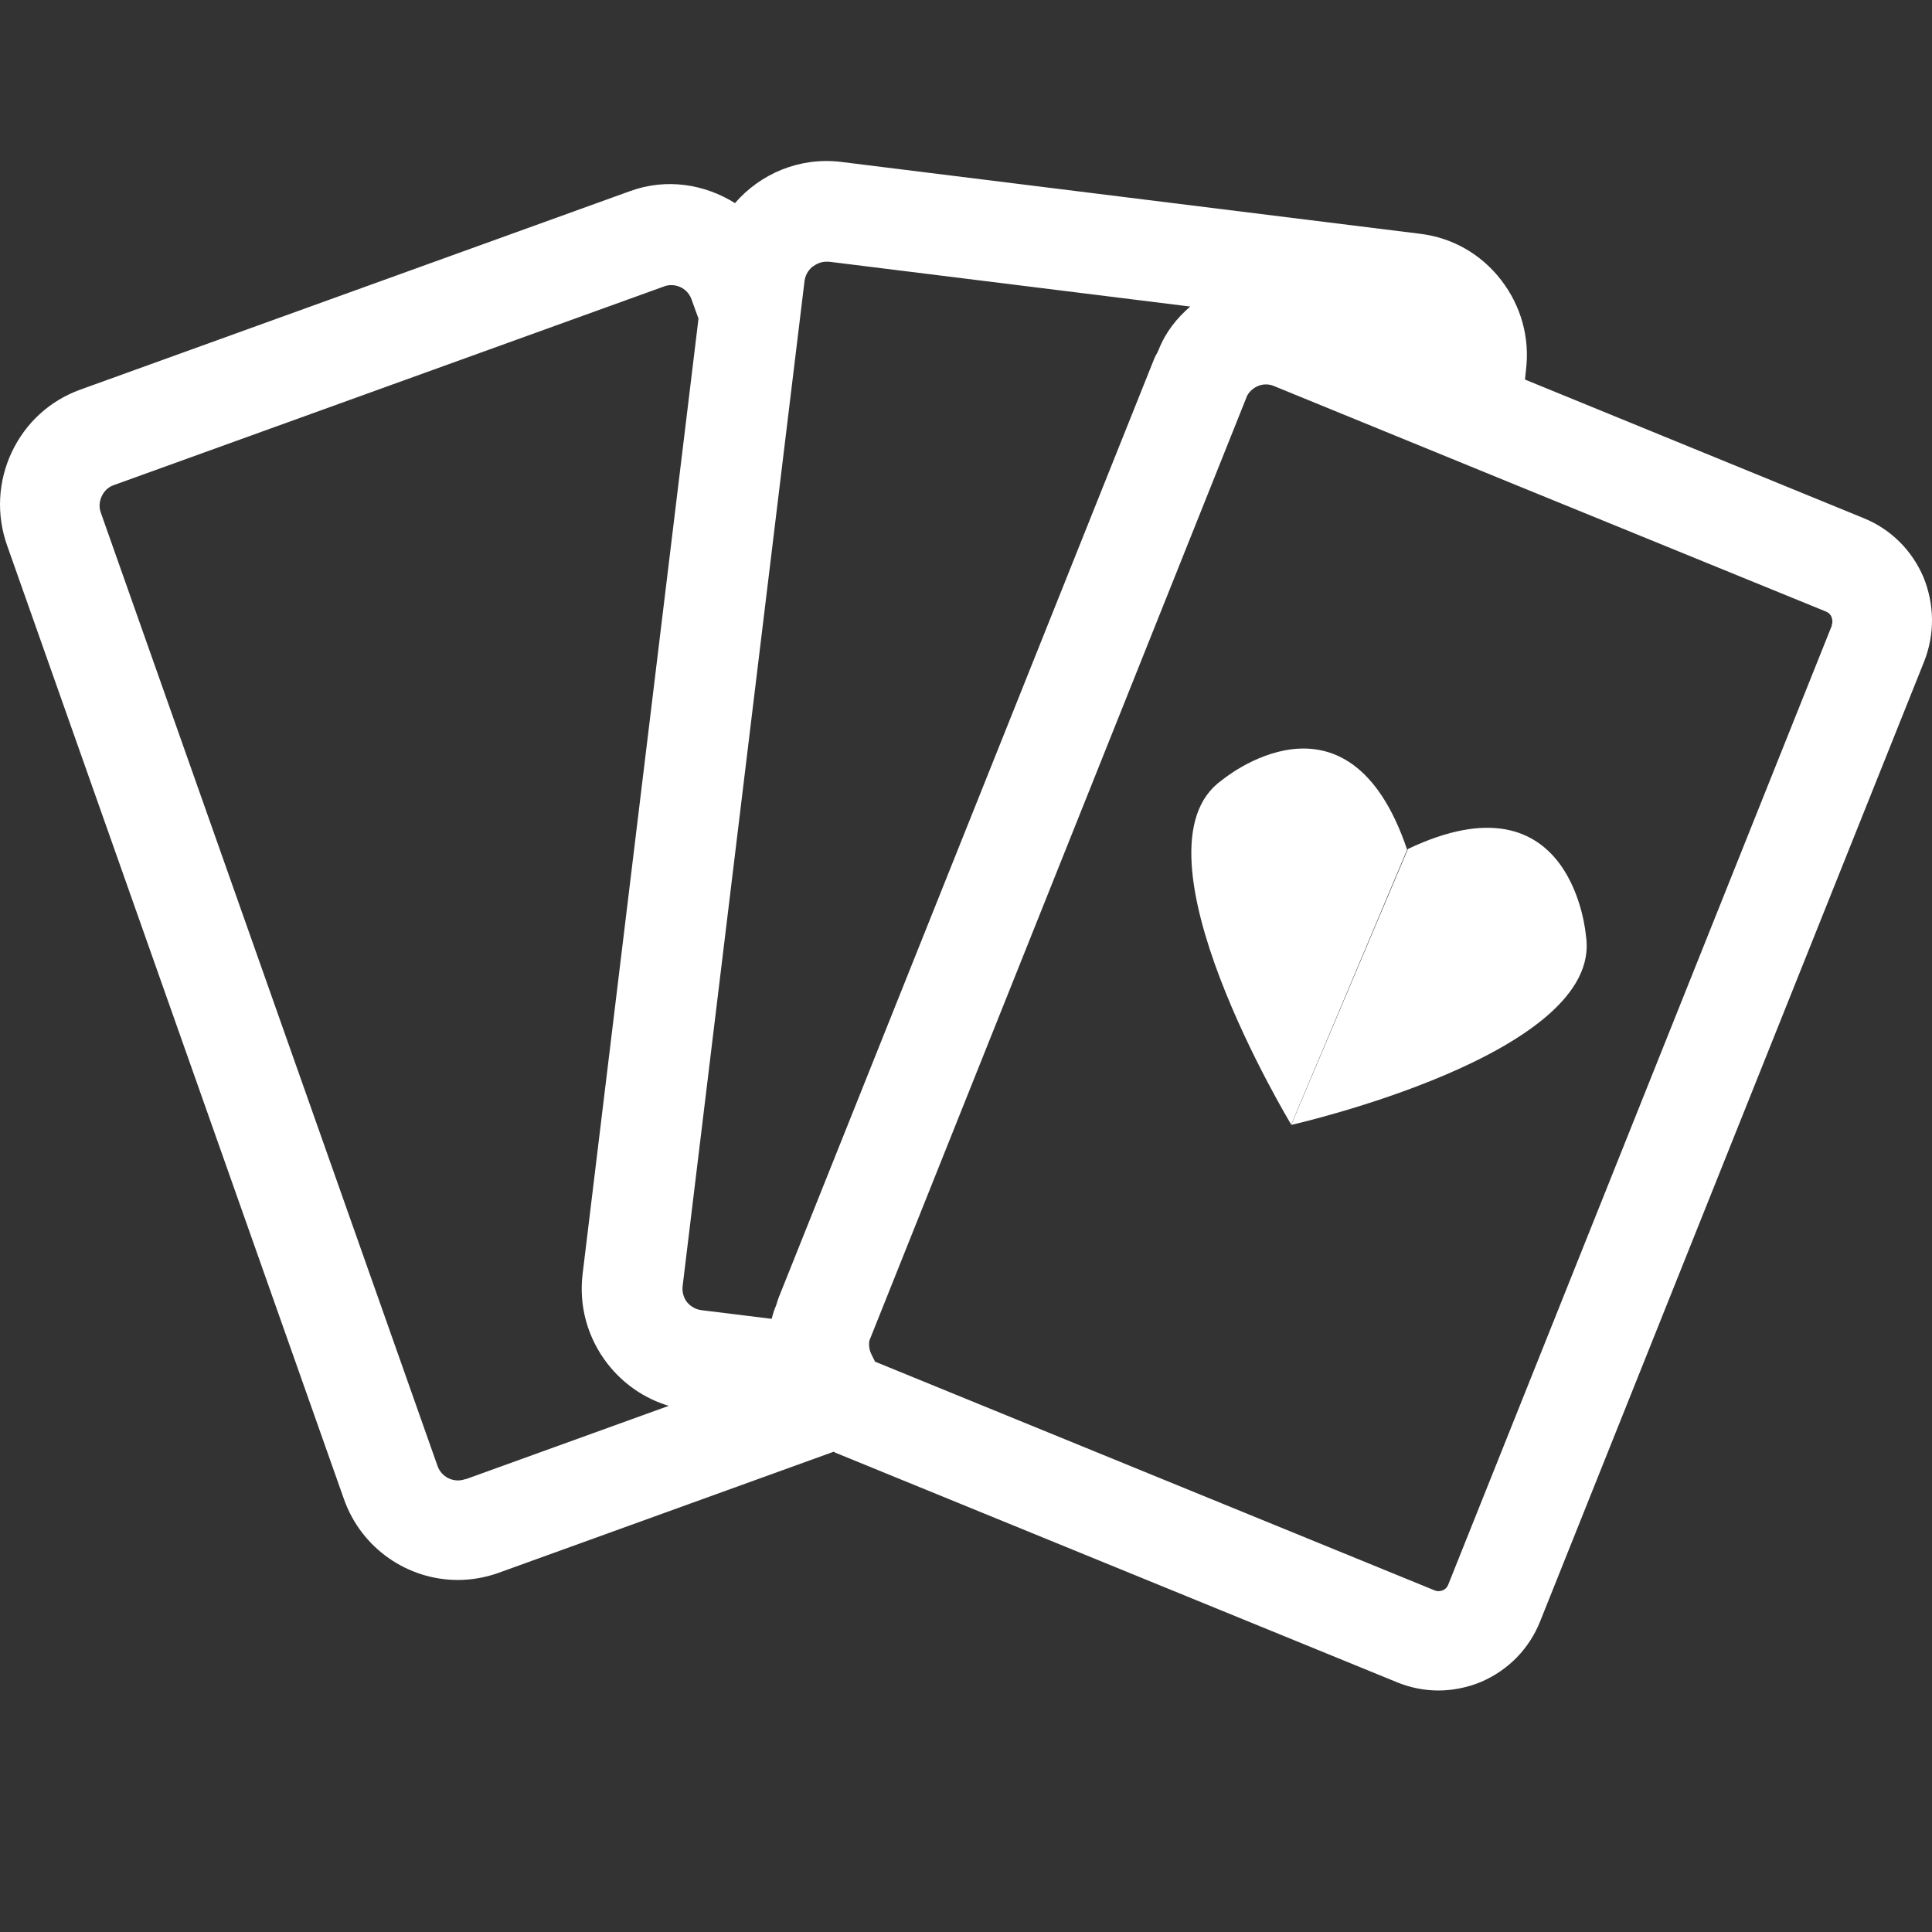 <svg width="24" height="24" viewBox="0 0 24 24" fill="none" xmlns="http://www.w3.org/2000/svg">
<rect x="0" y="0" width="24" height="24" fill="#333333" stroke="none"/>
<path d="M23.897 7.177C23.753 6.836 23.489 6.574 23.152 6.437L18.944 4.715L18.956 4.598C19.006 4.195 18.895 3.8 18.648 3.479C18.401 3.159 18.047 2.955 17.648 2.905L10.446 2.011C9.932 1.949 9.447 2.157 9.13 2.523C8.751 2.286 8.278 2.211 7.83 2.373L0.998 4.84C0.619 4.977 0.319 5.251 0.146 5.617C-0.026 5.983 -0.047 6.395 0.089 6.778L4.272 18.621C4.49 19.24 5.07 19.627 5.687 19.627C5.856 19.627 6.024 19.598 6.189 19.54L10.356 18.034C10.356 18.034 10.372 18.043 10.38 18.047L17.36 20.9C17.525 20.967 17.698 21 17.871 21C18.043 21 18.233 20.963 18.401 20.892C18.738 20.746 18.998 20.48 19.133 20.139L23.901 8.221C24.037 7.88 24.032 7.506 23.892 7.165L23.897 7.177ZM10.101 3.309C10.129 3.288 10.187 3.251 10.265 3.251C10.277 3.251 10.286 3.251 10.298 3.251L14.786 3.808C14.621 3.949 14.481 4.124 14.395 4.34L14.378 4.378C14.362 4.407 14.345 4.436 14.333 4.469L9.669 16.129C9.66 16.154 9.652 16.183 9.644 16.208L9.623 16.262C9.607 16.299 9.599 16.341 9.586 16.383L8.71 16.275C8.616 16.262 8.558 16.204 8.533 16.175C8.509 16.142 8.468 16.071 8.48 15.975L9.994 3.492C10.006 3.396 10.063 3.338 10.092 3.313L10.101 3.309ZM5.777 18.375C5.638 18.425 5.485 18.35 5.436 18.213L1.253 6.37C1.22 6.279 1.245 6.204 1.265 6.162C1.282 6.125 1.327 6.054 1.417 6.025L8.25 3.558C8.278 3.546 8.311 3.542 8.34 3.542C8.451 3.542 8.554 3.612 8.591 3.721L8.677 3.958L7.238 15.821C7.188 16.225 7.299 16.62 7.546 16.94C7.744 17.194 8.007 17.373 8.307 17.464L5.786 18.375H5.777ZM22.757 7.768L17.99 19.686C17.973 19.727 17.945 19.748 17.92 19.756C17.899 19.765 17.862 19.773 17.821 19.756L10.87 16.915L10.825 16.824C10.808 16.79 10.787 16.728 10.8 16.653L15.493 4.914C15.559 4.798 15.699 4.744 15.822 4.794L18.78 6.004L22.683 7.597C22.724 7.614 22.745 7.643 22.753 7.668C22.761 7.693 22.77 7.726 22.753 7.768H22.757Z" fill="white"/>
<path d="M17.488 10.551L16.04 13.974C16.04 13.974 19.931 13.097 19.701 11.624C19.701 11.624 19.545 9.569 17.488 10.547V10.551Z" fill="white"/>
<path d="M15.176 9.694C13.971 10.551 16.04 13.97 16.04 13.97L17.48 10.555C16.744 8.375 15.176 9.694 15.176 9.694Z" fill="white"/>
</svg>
